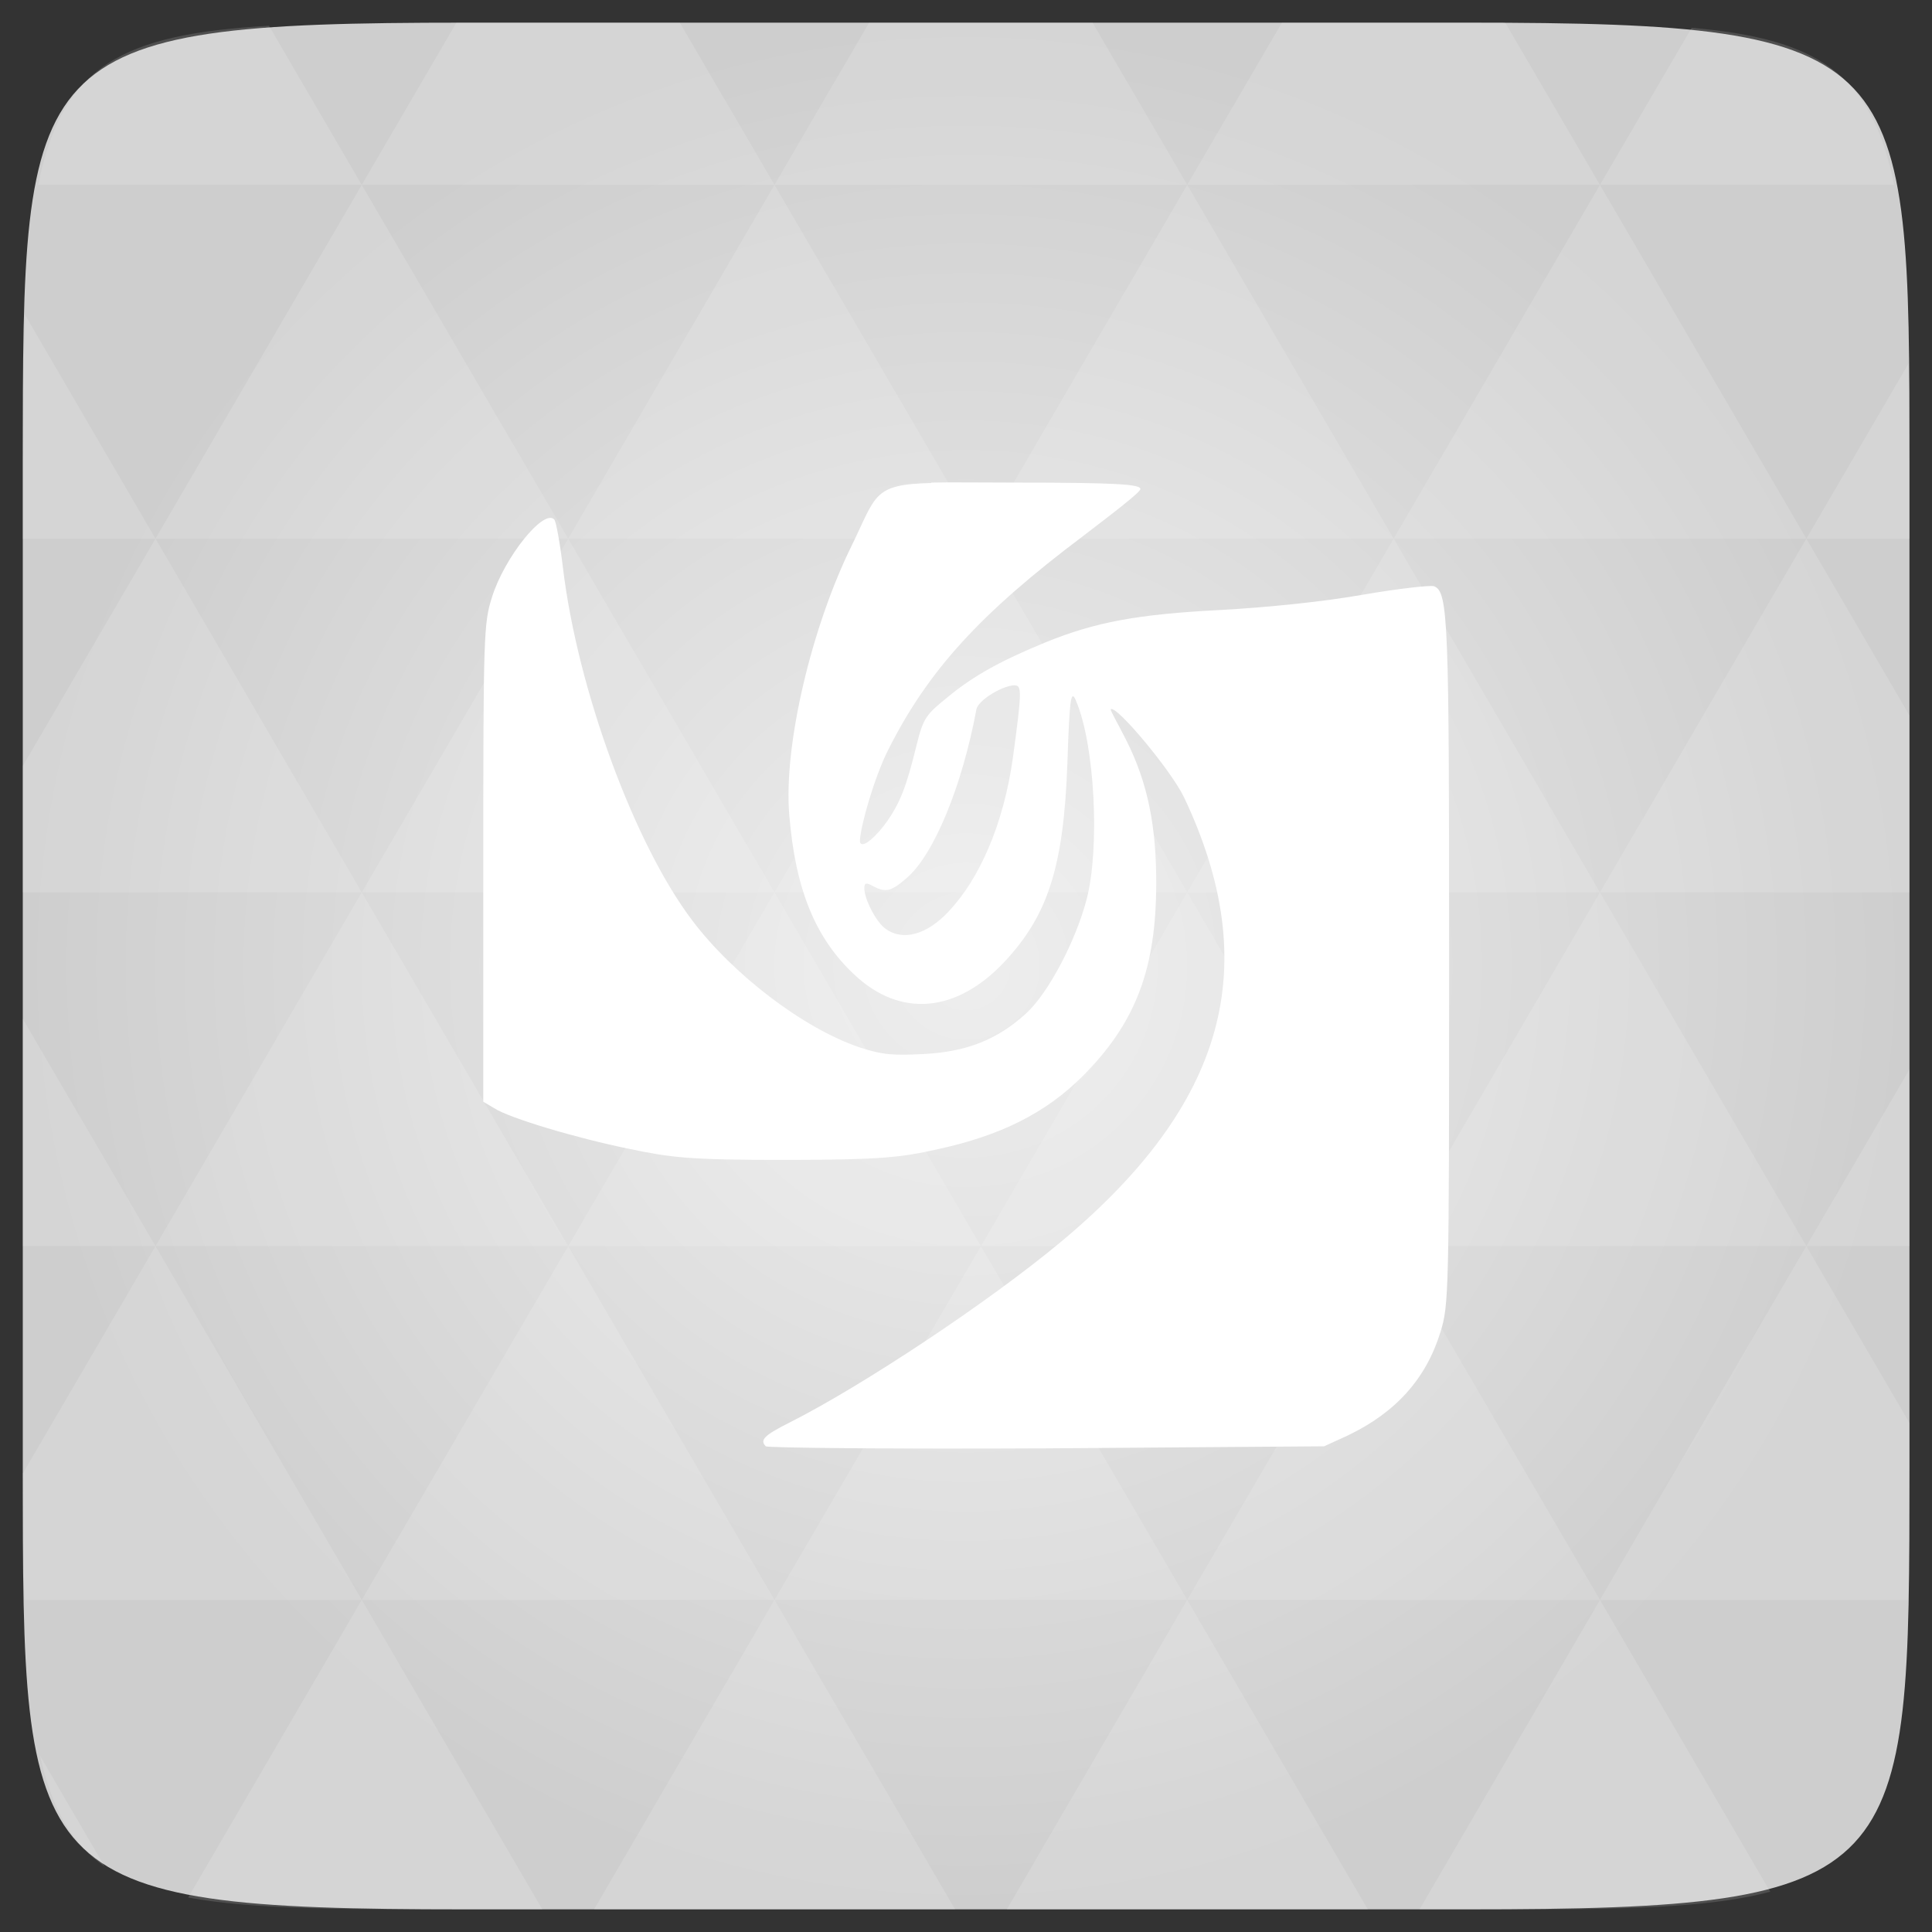 <svg xmlns="http://www.w3.org/2000/svg" viewBox="0 0 48 48"><rect x="0" y="0" width="48" height="48" fill="#333333" stroke="none"/><defs><radialGradient id="thisWeirdIdNameFixesABug0" cx="24" cy="24" r="23.437" gradientUnits="userSpaceOnUse"><stop stop-color="#eeeeee"/><stop offset="1" stop-color="#cecece"/></radialGradient></defs><path d="m 47.44 11.547 l 0 24.906 c 0 10.25 0 10.984 -10.984 10.984 l -24.902 0 c -10.988 0 -10.988 -0.734 -10.988 -10.984 l 0 -24.906 c 0 -10.25 0 -10.984 10.988 -10.984 l 24.902 0 c 10.984 0 10.984 0.734 10.984 10.984" fill="url(#thisWeirdIdNameFixesABug0)"/><!-- color: #eeeeee --><path d="m 23.14 12 c -1.461 0.035 -1.363 0.297 -1.98 1.555 c -0.996 2.023 -1.695 4.957 -1.551 6.691 c 0.152 1.852 0.648 3.059 1.609 3.961 c 1.152 1.094 2.559 0.953 3.746 -0.32 c 1.066 -1.145 1.461 -2.332 1.555 -4.926 c 0.055 -1.641 0.09 -1.836 0.211 -1.555 c 0.473 1.09 0.598 3.656 0.27 4.926 c -0.273 1.051 -0.953 2.336 -1.5 2.84 c -0.723 0.664 -1.5 0.965 -2.57 1.016 c -0.719 0.035 -1 0.023 -1.555 -0.16 c -1.418 -0.473 -3.172 -1.828 -4.176 -3.16 c -1.43 -1.887 -2.852 -5.727 -3.215 -8.781 c -0.07 -0.59 -0.168 -1.125 -0.211 -1.176 c -0.254 -0.293 -1.242 0.934 -1.551 1.93 c -0.203 0.637 -0.215 0.941 -0.215 6.586 l 0 5.945 l 0.27 0.16 c 0.379 0.246 2.031 0.742 3.379 1.016 c 1.023 0.211 1.434 0.27 3.855 0.27 c 2.422 -0.004 2.875 -0.063 3.805 -0.27 c 1.516 -0.332 2.648 -0.875 3.59 -1.82 c 1.324 -1.328 1.816 -2.676 1.82 -4.766 c 0.004 -1.387 -0.195 -2.496 -0.754 -3.59 c -0.199 -0.398 -0.395 -0.727 -0.375 -0.75 c 0.125 -0.125 1.508 1.527 1.824 2.195 c 1.984 4.195 1.035 7.617 -3.055 11.03 c -1.813 1.512 -4.953 3.59 -6.75 4.496 c -0.629 0.316 -0.746 0.434 -0.59 0.59 c 0.039 0.039 3.168 0.07 6.961 0.051 l 6.91 -0.051 l 0.59 -0.27 c 1.191 -0.57 1.945 -1.41 2.301 -2.57 c 0.207 -0.664 0.215 -0.965 0.215 -9.102 c 0 -8.551 -0.016 -9.289 -0.375 -9.426 c -0.082 -0.031 -0.891 0.059 -1.77 0.211 c -0.973 0.172 -2.348 0.313 -3.535 0.379 c -2.074 0.105 -3.117 0.305 -4.34 0.801 c -1.133 0.465 -1.793 0.836 -2.41 1.34 c -0.555 0.453 -0.629 0.512 -0.805 1.234 c -0.246 0.996 -0.398 1.438 -0.805 1.98 c -0.305 0.395 -0.602 0.59 -0.598 0.375 c 0.016 -0.383 0.363 -1.582 0.699 -2.25 c 0.996 -1.98 2.293 -3.395 4.824 -5.301 c 0.777 -0.594 1.445 -1.105 1.445 -1.184 c 0 -0.117 -0.566 -0.16 -3.109 -0.16 c -0.91 0 -1.602 -0.012 -2.09 0 m 2.086 5.04 c 0.164 0 0.168 0.164 -0.051 1.77 c -0.234 1.691 -0.84 3.043 -1.609 3.855 c -0.543 0.574 -1.129 0.727 -1.551 0.426 c -0.238 -0.164 -0.535 -0.738 -0.535 -1.016 c 0 -0.137 0.051 -0.141 0.211 -0.051 c 0.328 0.172 0.461 0.133 0.859 -0.215 c 0.664 -0.586 1.359 -2.266 1.715 -4.176 c 0.039 -0.223 0.652 -0.598 0.961 -0.598 m 0 -0.004" fill="#fff"/><path d="m 38.27 47.44 c 2.543 -0.012 4.379 -0.082 5.711 -0.441 l -4.23 -7.25 -4.484 7.691 1.191 0 c 0.641 0 1.242 0 1.813 0 z m 1.48 -7.691 -5.125 -8.789 -5.129 8.789 z m 0 0 7.652 0 c 0.031 -0.973 0.039 -2.063 0.039 -3.297 l 0 -1.098 -2.563 -4.395 z m 5.129 -8.789 -5.129 -8.789 -5.125 8.789 z m 0 0 2.563 0 0 -4.395 z m -10.254 0 -5.129 -8.789 -5.125 8.789 z m -10.254 0 -5.129 8.789 10.254 0 z m 0 0 -5.129 -8.789 -5.125 8.789 z m -10.254 0 -5.129 8.789 10.254 0 z m 0 0 -5.129 -8.789 -5.125 8.789 z m -10.254 0 -3.297 5.648 c 0 1.168 0.012 2.211 0.039 3.141 l 8.383 0 z m 0 0 -3.297 -5.648 0 5.648 z m 5.125 8.789 -4.313 7.395 c 1.598 0.293 3.809 0.297 6.879 0.297 l 1.922 0 z m 0 -17.578 -5.125 -8.789 -3.297 5.648 0 3.141 z m 0 0 10.254 0 -5.125 -8.789 z m 5.129 -8.789 -5.129 -8.789 -5.125 8.789 z m 0 0 10.254 0 -5.129 -8.789 z m 5.125 -8.789 -2.352 -4.03 -5.336 0 c -0.078 0 -0.141 0 -0.215 0 l -2.352 4.03 z m 0 0 10.254 0 -2.352 -4.03 -5.551 0 z m 10.254 0 10.254 0 l -2.352 -4.03 c -0.313 0 -0.609 0 -0.941 0 l -4.609 0 z m 0 0 -5.125 8.789 10.254 0 z m 5.129 8.789 10.254 0 -5.129 -8.789 z m 0 0 -5.129 8.789 10.254 0 z m 5.125 8.789 7.691 0 0 -4.395 -2.563 -4.395 z m 5.129 -8.789 2.563 0 0 -1.832 c 0 -0.914 -0.008 -1.75 -0.023 -2.523 z m -15.383 8.789 -5.125 -8.789 -5.129 8.789 z m 10.254 -17.578 7.309 0 c -0.555 -2.758 -1.887 -3.629 -5.03 -3.902 z m -30.762 0 l -2.305 -3.953 c -3.66 0.207 -5.141 0.996 -5.734 3.953 z m -5.125 8.789 l -3.238 -5.555 c -0.043 1.074 -0.059 2.309 -0.059 3.723 l 0 1.832 z m 15.379 26.367 -4.484 7.691 8.973 0 z m 10.254 0 -4.484 7.691 8.973 0 z m -26.898 6.621 -1.602 -2.746 c 0.293 1.316 0.785 2.18 1.602 2.746 z" fill="#fff" fill-opacity="0.14"/></svg>